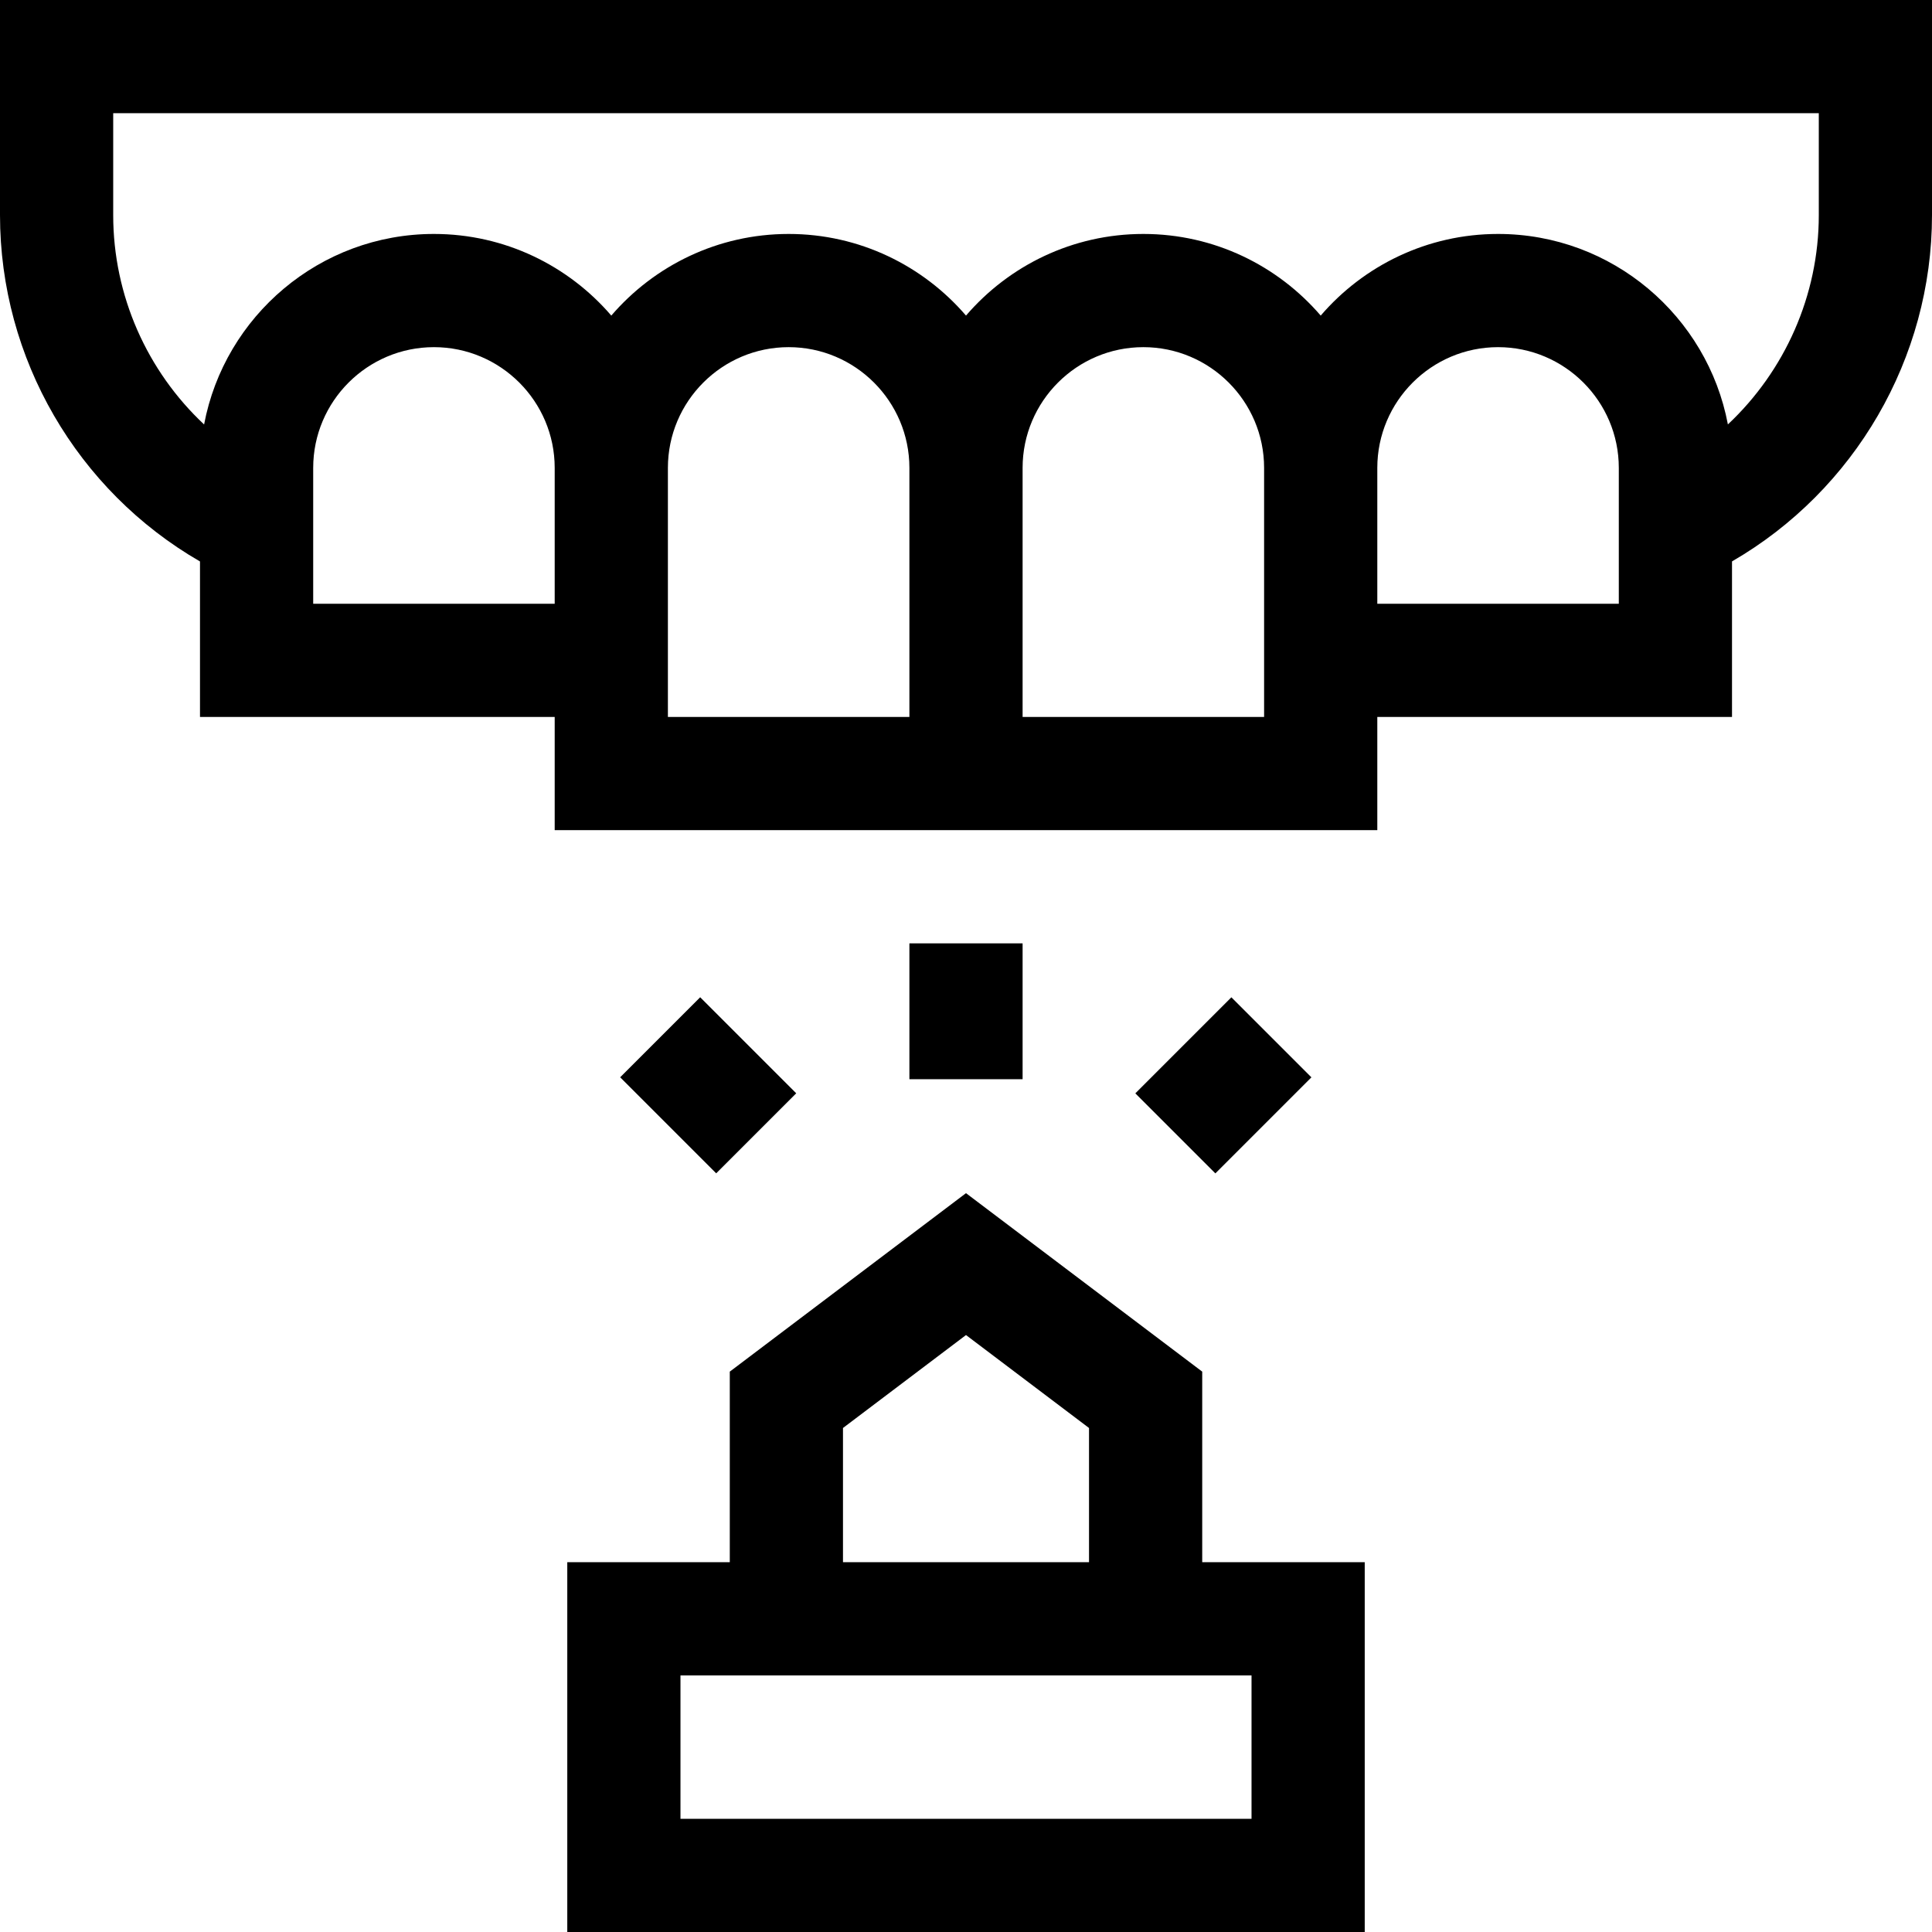 <svg id="Capa_1" enable-background="new 0 0 512 512" height="512" viewBox="0 0 512 512" width="512" xmlns="http://www.w3.org/2000/svg"><g><path d="m0 0v57c0 38.084 20.482 73.007 53 91.793v41.207h94v30h218v-30h94v-41.22c32.481-18.794 53-53.818 53-91.78v-57zm83 160v-36c0-17.645 14.355-32 32-32s32 14.355 32 32v36zm158 30h-64v-66c0-17.645 14.355-32 32-32s32 14.355 32 32zm30 0v-66c0-17.645 14.355-32 32-32s32 14.355 32 32v66zm158-30h-64v-36c0-17.645 14.355-32 32-32s32 14.355 32 32zm53-103c0 21.303-9.009 41.32-24.091 55.476-5.418-28.697-30.661-50.476-60.909-50.476-18.779 0-35.621 8.403-47 21.634-11.379-13.231-28.221-21.634-47-21.634s-35.621 8.403-47 21.634c-11.379-13.231-28.221-21.634-47-21.634s-35.621 8.403-47 21.634c-11.379-13.231-28.221-21.634-47-21.634-30.253 0-55.498 21.786-60.912 50.489-15.088-14.136-24.088-34.117-24.088-55.489v-27h452z"/><path d="m318.6 363.496-62.6-47.296-62.6 47.296v50.504h-43.066v98h211.333v-98h-43.067zm-95.2 14.934 32.6-24.63 32.6 24.63v35.57h-65.2zm108.267 65.57v38h-151.334v-38z"/><path d="m241 250h30v36h-30z"/><path d="m172.728 269.623h30v36h-30z" transform="matrix(.707 -.707 .707 .707 -148.396 216.987)"/><path d="m306.272 272.624h36v30h-36z" transform="matrix(.707 -.707 .707 .707 -108.404 313.538)"/></g></svg>